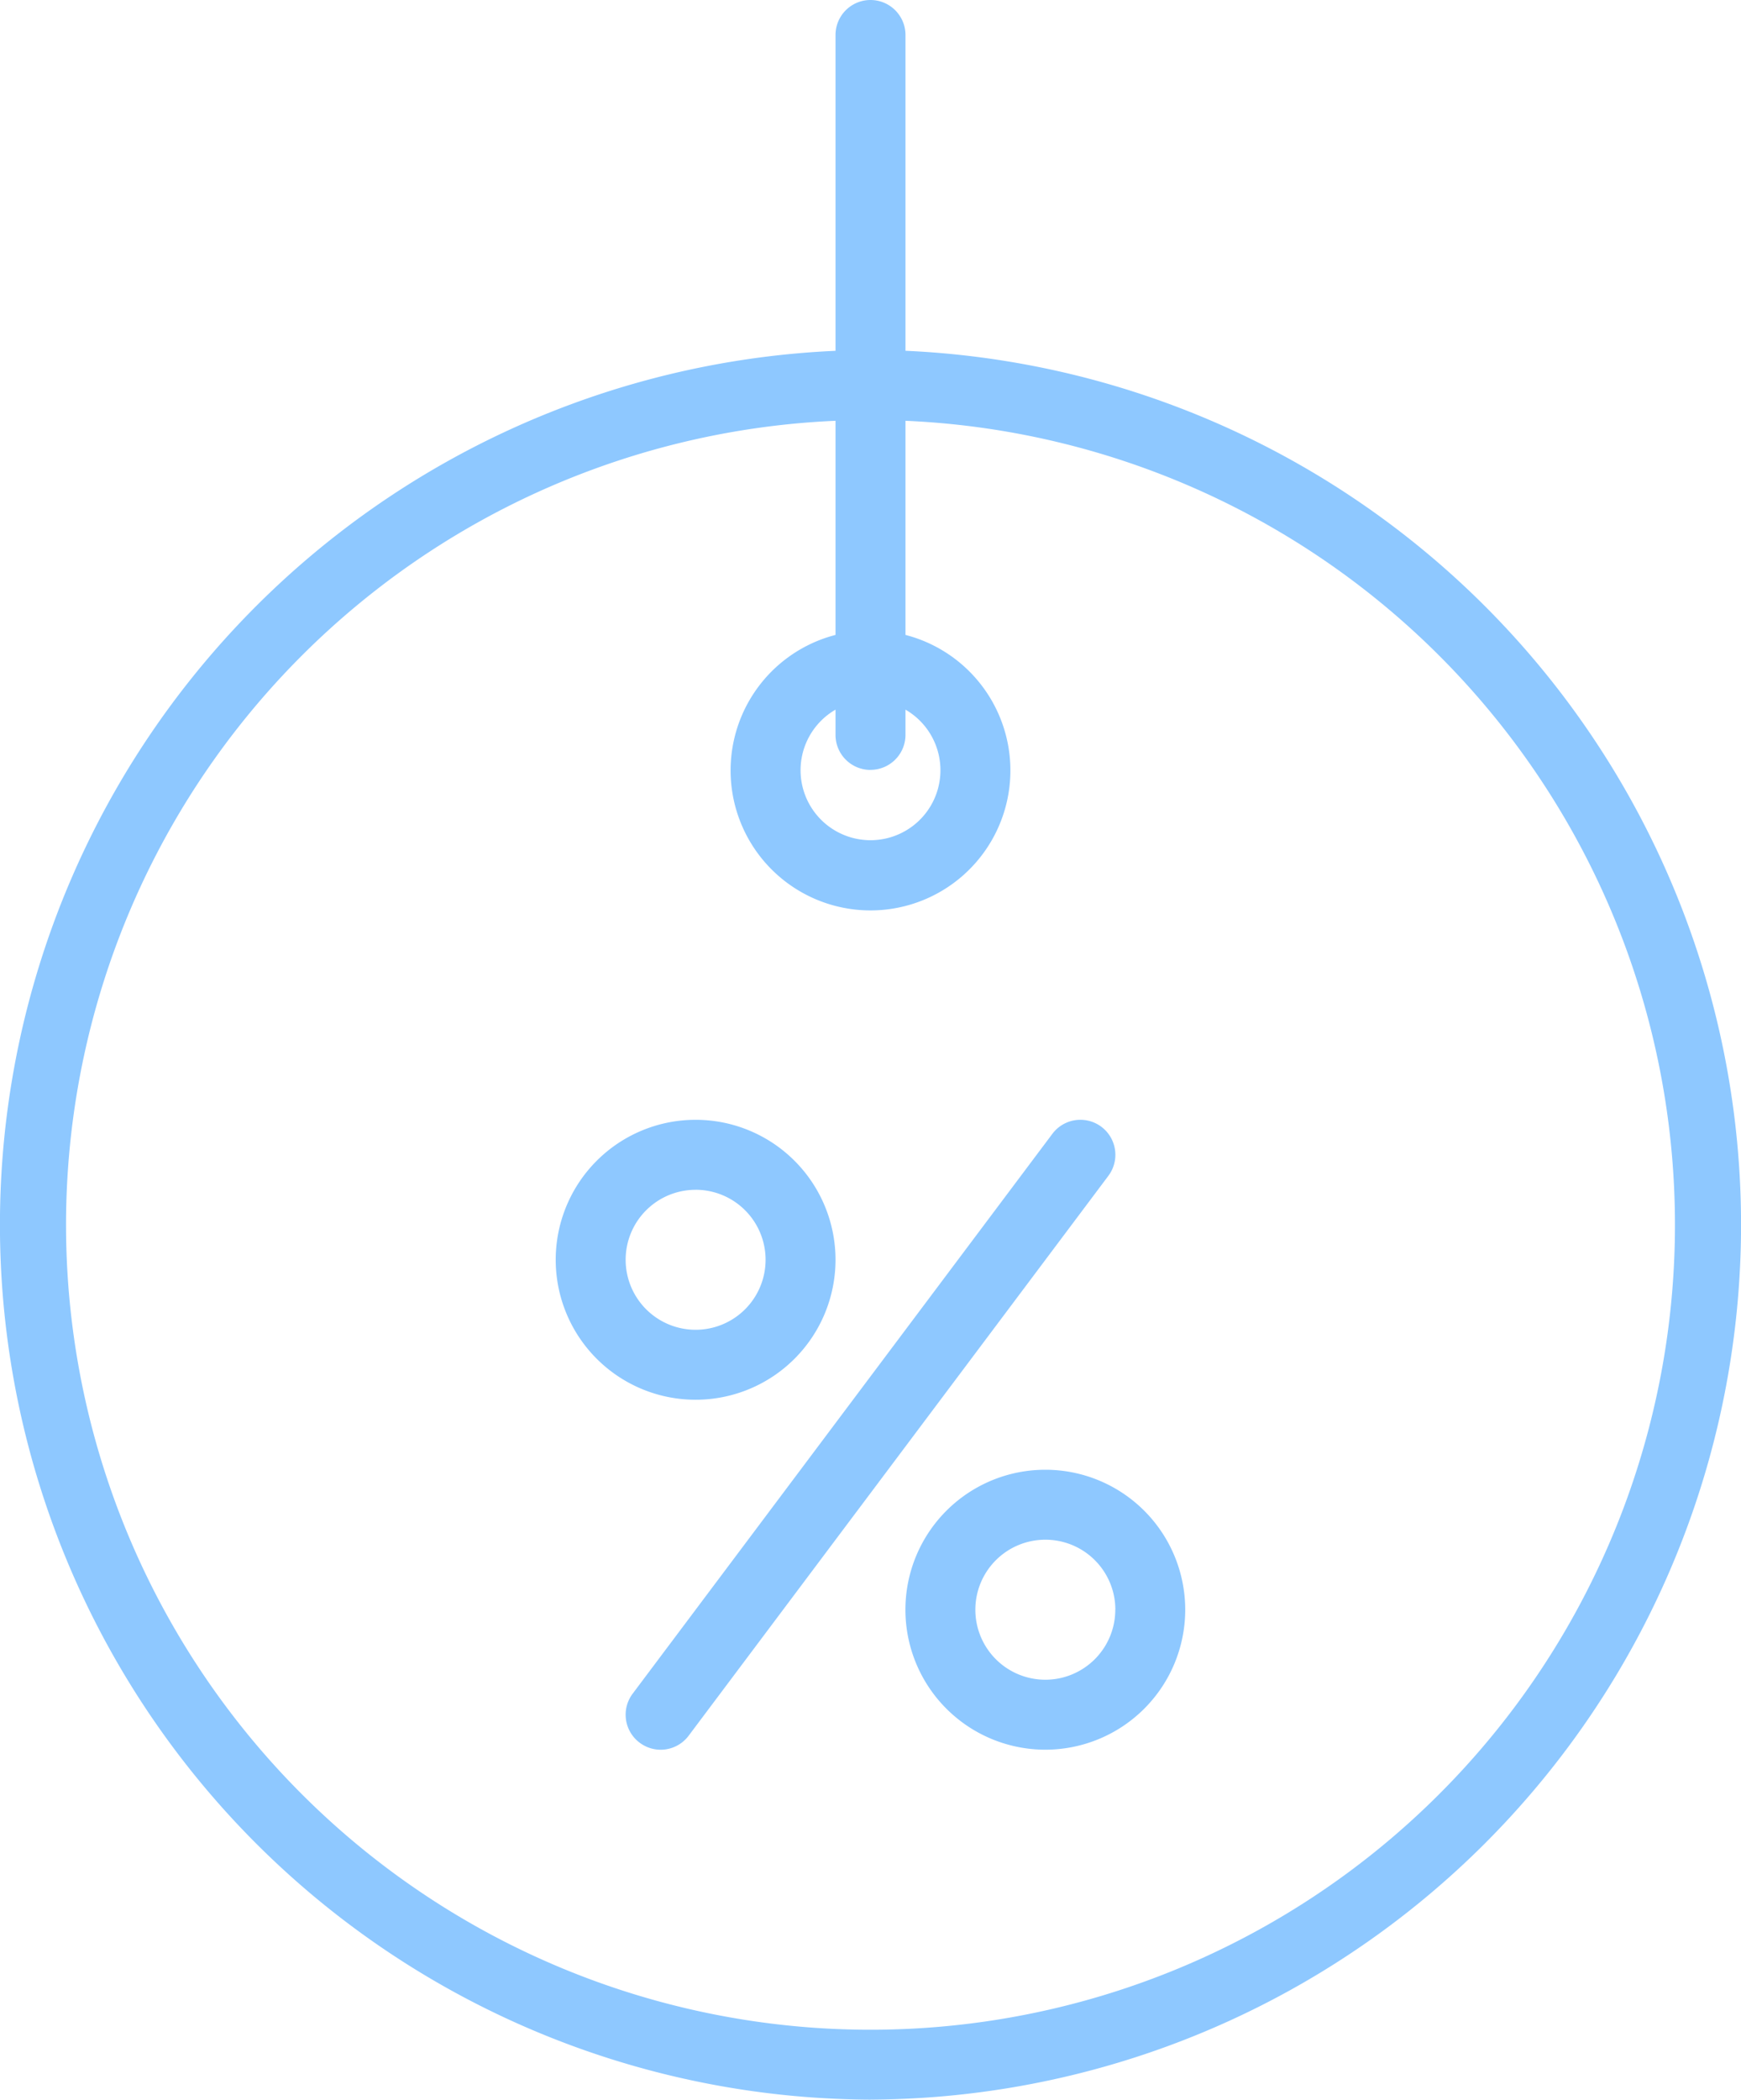 <svg xmlns="http://www.w3.org/2000/svg" width="51.906" height="62.568" viewBox="0 0 51.906 62.568">
  <g id="tag" transform="translate(0 0)">
    <path id="Path_607" data-name="Path 607" d="M25.951,62.567a26.07,26.07,0,0,0,1.043-52.114V1.043a1.043,1.043,0,0,0-2.086,0v9.411a26.07,26.07,0,0,0,1.043,52.114Zm0-39.626A1.043,1.043,0,0,0,26.994,21.9v-.753a2.085,2.085,0,1,1-2.086,0V21.9a1.043,1.043,0,0,0,1.043,1.043Zm-1.043-10.4v6.379a4.171,4.171,0,1,0,2.086,0V12.539a23.984,23.984,0,1,1-2.086,0Zm0,0" transform="translate(0.002 0)" fill="#8ec8ff"/>
    <path id="Path_608" data-name="Path 608" d="M143.52,274.561a1.042,1.042,0,0,0,1.46-.208l12.514-16.685a1.043,1.043,0,0,0-1.669-1.252L143.311,273.1A1.042,1.042,0,0,0,143.52,274.561Zm0,0" transform="translate(-124.449 -222.63)" fill="#8ec8ff"/>
    <path id="Path_609" data-name="Path 609" d="M131.273,264.342a4.171,4.171,0,1,0-4.171-4.171A4.171,4.171,0,0,0,131.273,264.342Zm0-6.257a2.086,2.086,0,1,1-2.086,2.086A2.085,2.085,0,0,1,131.273,258.086Zm0,0" transform="translate(-110.534 -222.631)" fill="#8ec8ff"/>
    <path id="Path_610" data-name="Path 610" d="M207.1,340.171A4.171,4.171,0,1,0,211.273,336,4.171,4.171,0,0,0,207.1,340.171Zm6.257,0a2.086,2.086,0,1,1-2.086-2.086A2.085,2.085,0,0,1,213.359,340.171Zm0,0" transform="translate(-180.106 -292.203)" fill="#8ec8ff"/>
  </g>
</svg>
